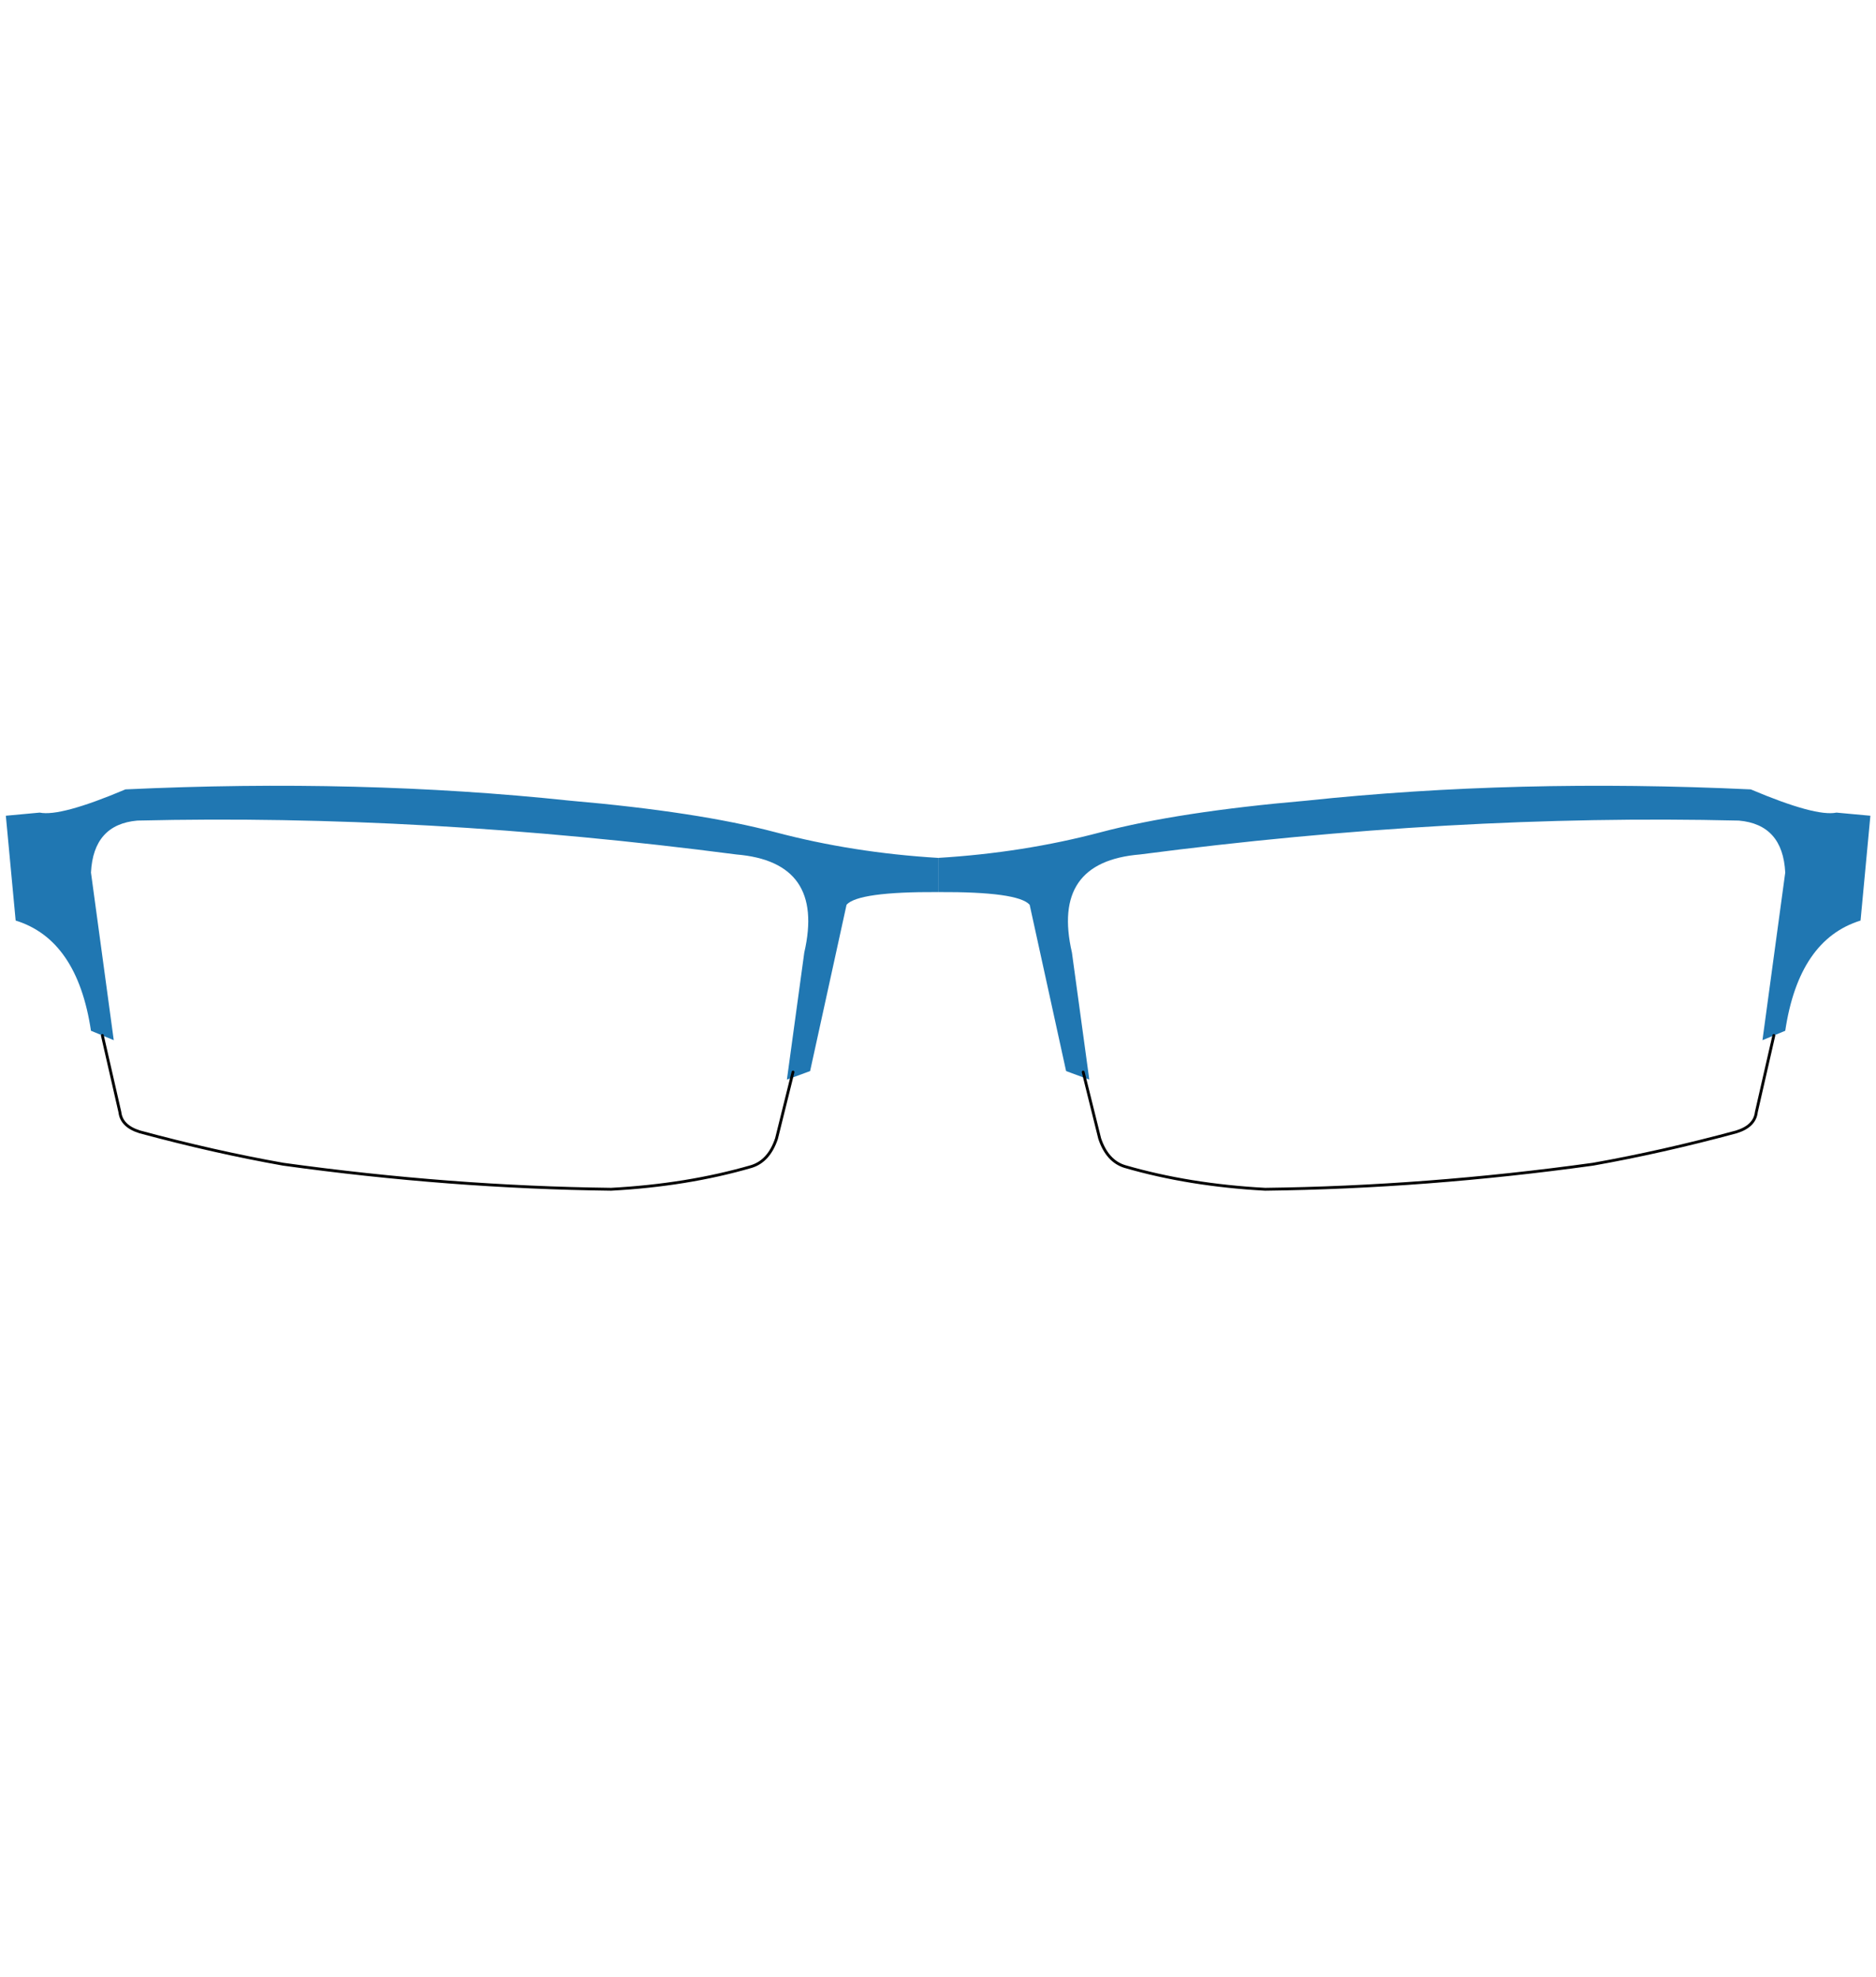 <?xml version="1.0"?>
<svg width="112" height="118" xmlns="http://www.w3.org/2000/svg" xmlns:xlink="http://www.w3.org/1999/xlink">
 <symbol viewBox="-331.95 -74.35 654.8 142.172" id="Symbol_2">
  <g id="Layer_4_1_">
   <path d="m-331.95,57.3l11.9,1.1c4.867,-1 14.9,1.717 30.1,8.15c54.967,2.567 106.967,1.25 156,-3.95c30.034,-2.6 54.133,-6.3 72.3,-11.1c18.133,-4.8 37.167,-7.8 57.1,-9v-12c-18.7,0.1 -29.417,-1.383 -32.15,-4.45l-12.8,-58.4l-8.15,-3l6.1,44.6c4.9,21.233 -3.05,32.717 -23.85,34.45c-73.2,9.533 -143.317,13.5 -210.35,11.9c-10.3,-0.9 -15.733,-6.983 -16.3,-18.25l8,-58.85l-8,3.3c-3.2,21.333 -12.017,34.233 -26.45,38.7l-3.45,36.8z" clip-rule="evenodd" fill-rule="evenodd"/>
  </g>
  <g id="Layer_3_1_">
   <path d="m66.3,43.7c-20.8,-1.733 -28.75,-13.217 -23.85,-34.45l6.1,-44.6l-8.15,3l-12.8,58.4c-2.733,3.067 -13.45,4.55 -32.15,4.45v12c19.933,1.2 38.966,4.2 57.1,9c18.167,4.8 42.267,8.5 72.3,11.1c49.033,5.2 101.033,6.517 156,3.95c15.2,-6.433 25.233,-9.15 30.1,-8.15l11.9,-1.1l-3.45,-36.8c-14.433,-4.467 -23.25,-17.367 -26.45,-38.7l-8,-3.3l8,58.85c-0.567,11.267 -6,17.35 -16.3,18.25c-67.033,1.6 -137.15,-2.367 -210.35,-11.9z" clip-rule="evenodd" fill-rule="evenodd"/>
  </g>
  <g id="Layer_2_2_">
   <path d="m-298.05,-19.85l6.15,-26.9c0.367,-3.3 2.7,-5.617 7,-6.95c17.4,-4.7 34.183,-8.483 50.35,-11.35c39,-5.4 77.383,-8.333 115.15,-8.8c17.833,0.967 34.267,3.633 49.3,8c4.1,1.267 7.033,4.533 8.8,9.8l5.8,23.35" stroke-miterlimit="3" stroke-linejoin="round" stroke-linecap="round" stroke="#000000" fill="none" clip-rule="evenodd" fill-rule="evenodd"/>
  </g>
  <g id="Layer_1_2_">
   <path d="m288.95,-19.85l-6.15,-26.9c-0.367,-3.3 -2.7,-5.617 -7,-6.95c-17.4,-4.7 -34.183,-8.483 -50.35,-11.35c-39,-5.4 -77.383,-8.333 -115.15,-8.8c-17.833,0.967 -34.267,3.633 -49.3,8c-4.1,1.267 -7.033,4.533 -8.8,9.8l-5.8,23.35" stroke-miterlimit="3" stroke-linejoin="round" stroke-linecap="round" stroke="#000000" fill="none" clip-rule="evenodd" fill-rule="evenodd"/>
  </g>
 </symbol>
 <g>
  <title>Layer 1</title>
  <use fill="#2077b2" transform="matrix(0.17, 0, 0, -0.17, 60.747, 15.685)" y="-325.796" x="-355.288" height="142.172" width="654.8" xlink:href="#Symbol_2"/>
 </g>
</svg>